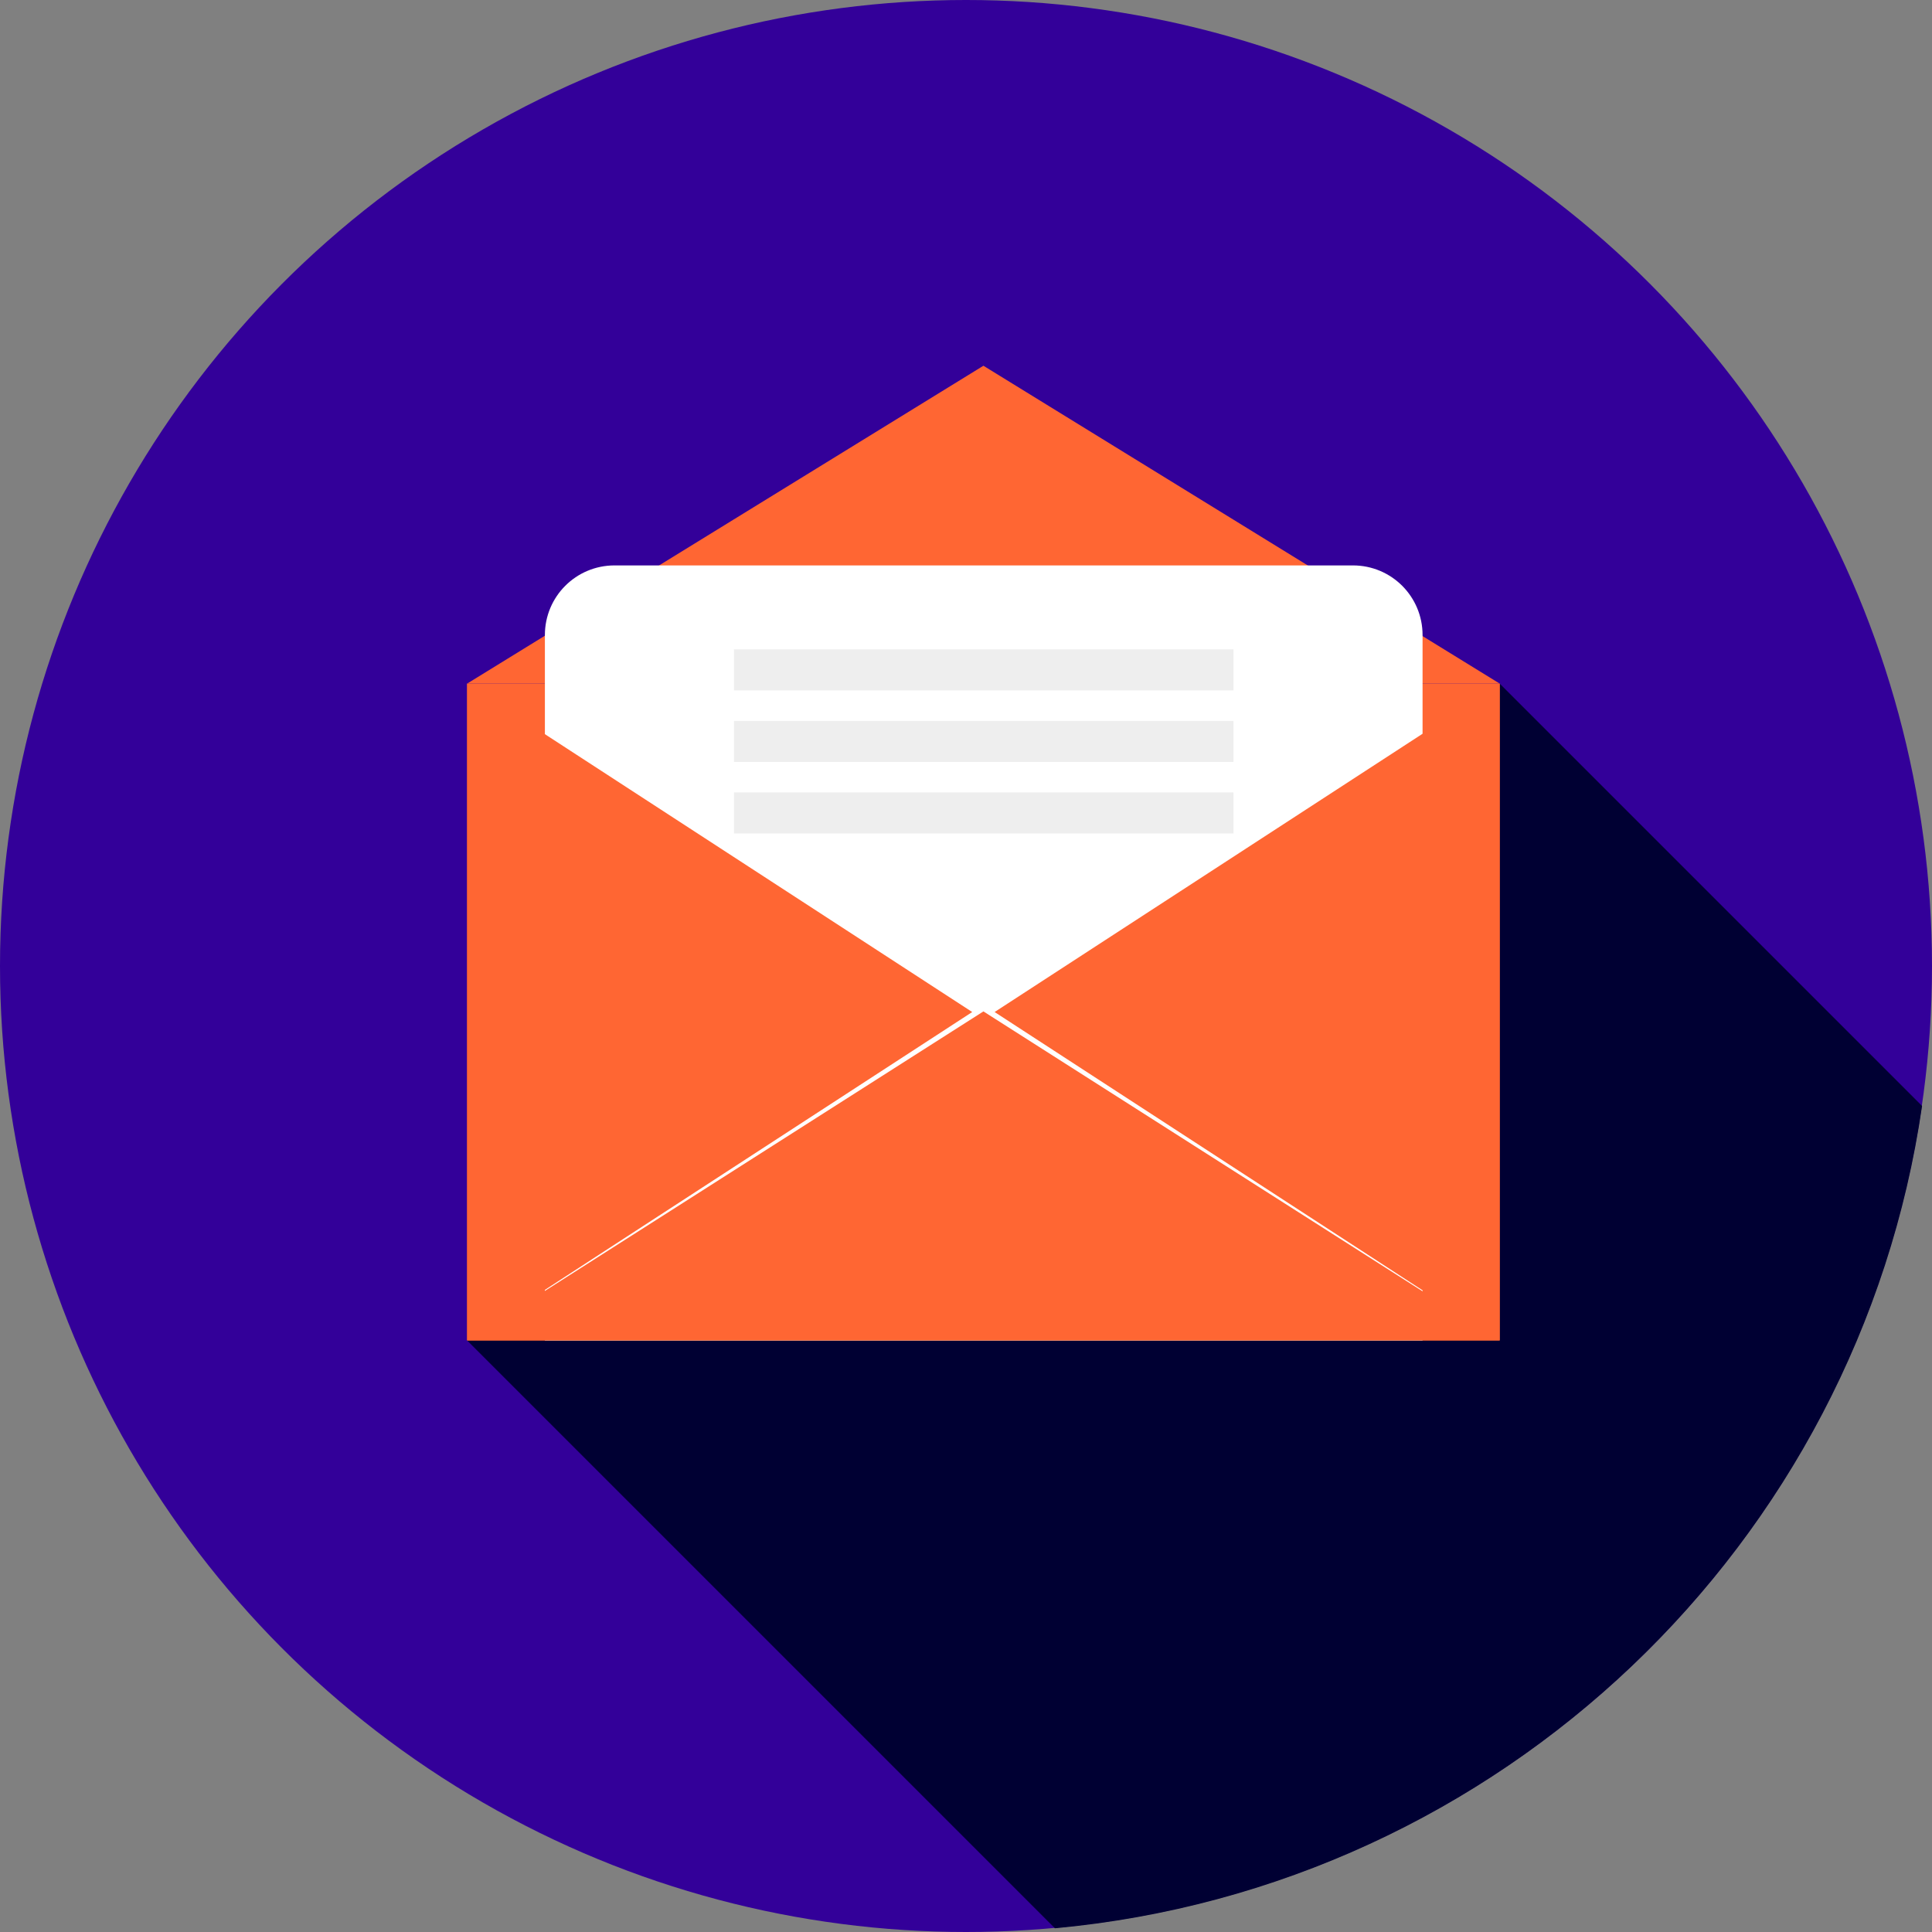 <?xml version="1.0"?>
<svg xmlns="http://www.w3.org/2000/svg" xmlns:xlink="http://www.w3.org/1999/xlink" version="1.1" id="Layer_1" x="0px" y="0px" viewBox="0 0 512 512" style="enable-background:new 0 0 512 512;" xml:space="preserve" width="512px" height="512px" class=""><rect x="0" y="0" width="512" height="512" fill="#808080" stroke="none"/><g><circle style="fill:#330099" cx="256" cy="256" r="256" data-original="#3A99D7" class="" data-old_color="#3A99D7"/><path style="fill:#000033" d="M509.363,293.09L397.435,181.162L123.796,355.235l155.776,155.776  C397.6,500.132,492.549,409.304,509.363,293.09z" data-original="#2682BF" class="" data-old_color="#330099"/><rect x="123.796" y="181.16" style="fill:#FF6633" width="273.637" height="174.073" data-original="#F7C600" class="" data-old_color="#ff6633"/><path style="fill:#FF6633" d="M123.797,181.162h273.639l-136.82-84.235L123.797,181.162z" data-original="#FFD630" class="" data-old_color="#ff6633"/><path style="fill:#FFFFFF;" d="M162.865,149.841h195.667c10.221,0,18.462,8.242,18.462,18.462v186.931H144.401V168.304  C144.401,158.084,152.644,149.841,162.865,149.841z" data-original="#FFFFFF" class=""/><path style="fill:#FF6633" d="M123.797,181.162l133.851,87.037l-133.851,87.037L123.797,181.162L123.797,181.162z" data-original="#FFD630" class="" data-old_color="#ff6633"/><path style="fill:#FF6633" d="M123.797,355.235h273.639l-136.819-87.202L123.797,355.235z" data-original="#F5BE18" class="" data-old_color="#ff6633"/><path style="fill:#FF6633" d="M397.435,181.162l-133.852,87.037l133.852,87.037V181.162z" data-original="#FFD630" class="" data-old_color="#ff6633"/><path style="fill:#EEEEEE" d="M194.514,172.095h132.368v10.879H194.514V172.095z M194.514,210.009h132.368v10.879H194.514V210.009z   M194.514,191.052h132.368v10.879H194.514V191.052z" data-original="#999999" class="active-path" data-old_color="#eeeeee"/></g> </svg>

